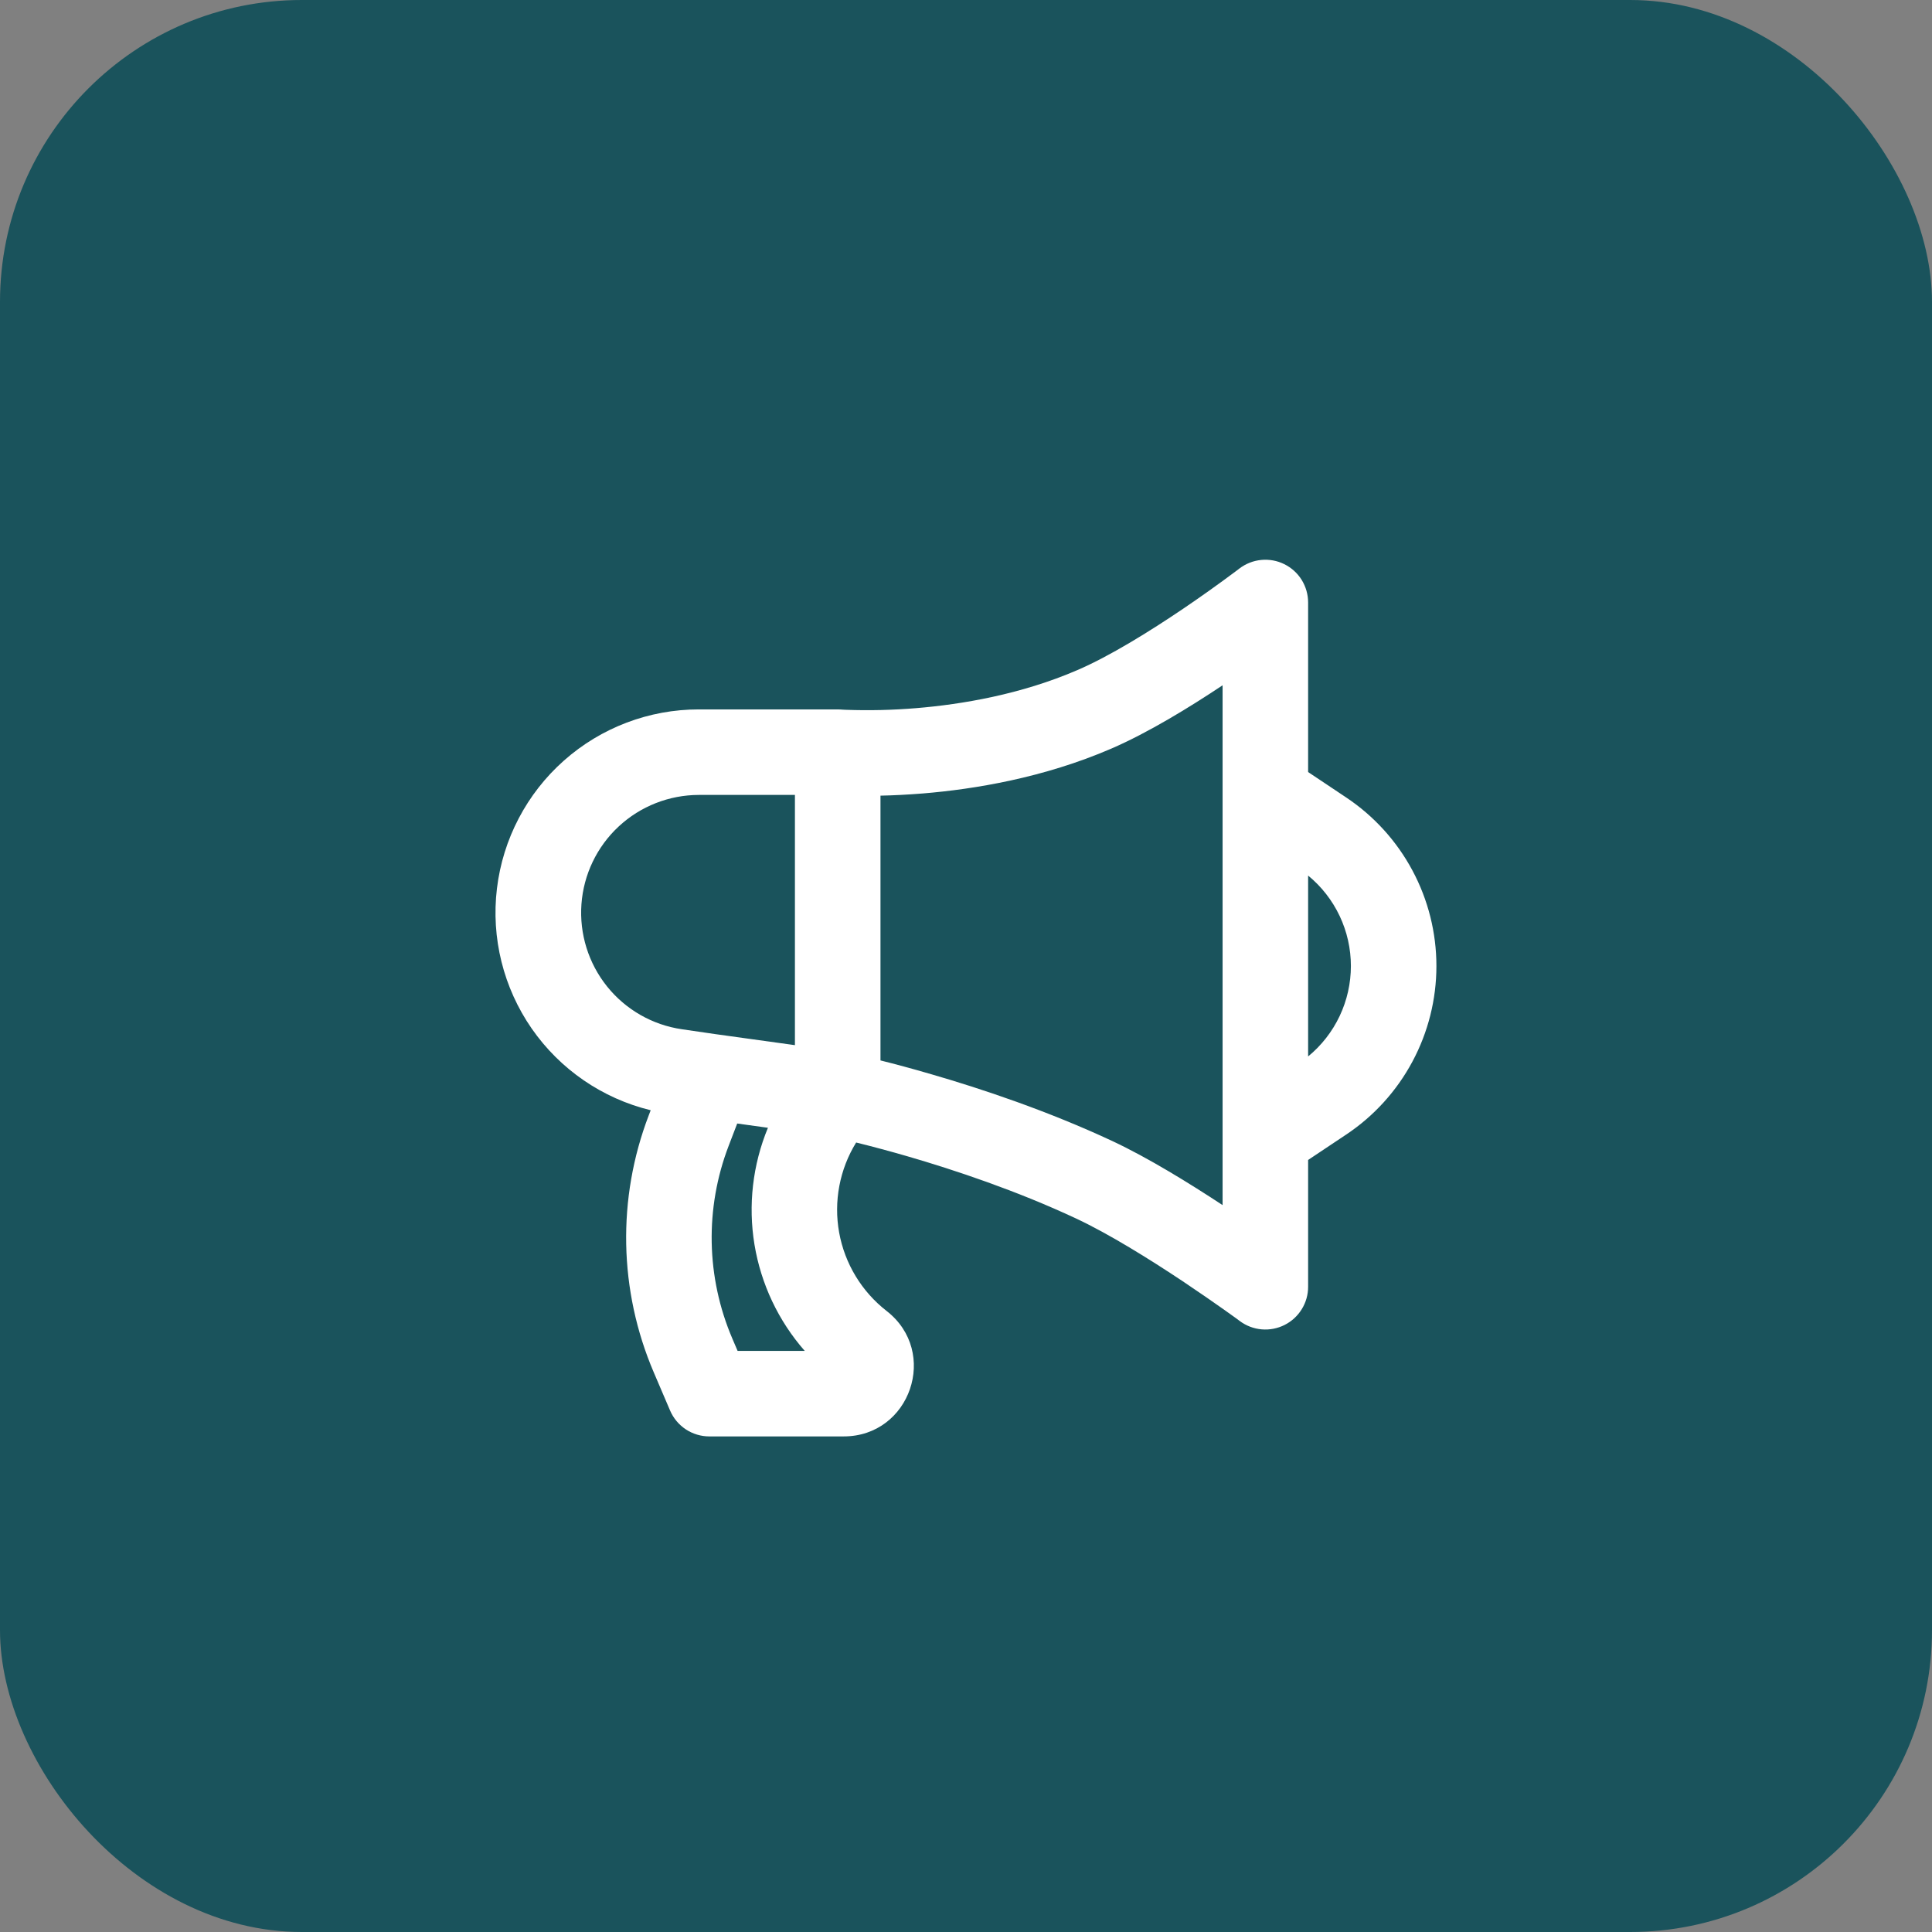 <svg width="64" height="64" viewBox="0 0 64 64" fill="none" xmlns="http://www.w3.org/2000/svg">
<rect x="0" y="0" width="64" height="64" fill="#808080" stroke="none"/>
<rect width="64" height="64" rx="10" fill="#1A535C"/>
<path fill-rule="evenodd" clip-rule="evenodd" d="M42.543 18.688C42.78 18.805 42.98 18.985 43.12 19.21C43.259 19.435 43.333 19.694 43.333 19.958V25.575L44.594 26.417C45.513 27.03 46.267 27.86 46.788 28.834C47.31 29.808 47.583 30.896 47.583 32.001C47.583 33.105 47.31 34.193 46.788 35.167C46.267 36.141 45.513 36.972 44.594 37.584L43.333 38.425V42.625C43.334 42.887 43.261 43.144 43.123 43.368C42.986 43.591 42.789 43.772 42.555 43.89C42.321 44.008 42.059 44.059 41.797 44.037C41.536 44.015 41.286 43.921 41.075 43.765L41.067 43.758L41.041 43.74L40.938 43.663L40.542 43.38C40.205 43.142 39.729 42.811 39.182 42.445C38.072 41.706 36.729 40.871 35.648 40.365C33.682 39.445 31.632 38.76 30.061 38.304C29.497 38.14 28.93 37.988 28.361 37.847C27.812 38.738 27.612 39.801 27.798 40.831C27.985 41.861 28.544 42.785 29.371 43.428C31.117 44.787 30.158 47.583 27.948 47.583H23.5C23.223 47.584 22.951 47.502 22.719 47.35C22.488 47.197 22.306 46.98 22.197 46.725L21.658 45.464C20.497 42.754 20.437 39.699 21.491 36.946L21.555 36.778C19.954 36.389 18.552 35.425 17.613 34.072C16.675 32.718 16.265 31.067 16.462 29.431C16.659 27.795 17.448 26.288 18.681 25.195C19.913 24.102 21.504 23.499 23.151 23.5H27.75C27.788 23.5 27.826 23.501 27.863 23.504H27.866L27.892 23.507L28.015 23.513C28.791 23.541 29.568 23.523 30.343 23.459C31.864 23.334 33.825 23.003 35.689 22.198C36.759 21.738 38.083 20.916 39.188 20.169C39.775 19.771 40.353 19.36 40.921 18.936L41.023 18.859L41.048 18.839L41.054 18.835C41.264 18.674 41.514 18.575 41.777 18.549C42.041 18.523 42.306 18.571 42.543 18.688ZM26.333 26.333H23.151C22.166 26.334 21.217 26.707 20.495 27.378C19.773 28.049 19.332 28.969 19.261 29.952C19.19 30.935 19.493 31.909 20.11 32.678C20.727 33.446 21.612 33.953 22.588 34.095L23.7 34.257L26.333 34.622V26.333ZM29.167 35.128C29.621 35.241 30.197 35.394 30.852 35.586C32.504 36.064 34.704 36.797 36.851 37.8C38.039 38.357 39.405 39.2 40.5 39.921V22.701C39.408 23.429 38.032 24.273 36.811 24.8C34.568 25.768 32.278 26.143 30.576 26.284C30.049 26.326 29.575 26.349 29.167 26.357V35.127V35.128ZM25.438 37.359L24.421 37.218L24.137 37.959C23.346 40.023 23.391 42.315 24.262 44.348L24.434 44.75H26.658C25.785 43.755 25.209 42.535 24.993 41.229C24.778 39.922 24.933 38.582 25.439 37.359H25.438ZM43.333 34.996C43.776 34.633 44.133 34.175 44.378 33.657C44.623 33.139 44.75 32.573 44.75 32C44.75 31.427 44.623 30.861 44.378 30.343C44.133 29.825 43.776 29.367 43.333 29.004V34.996Z" fill="white"/>
</svg>
